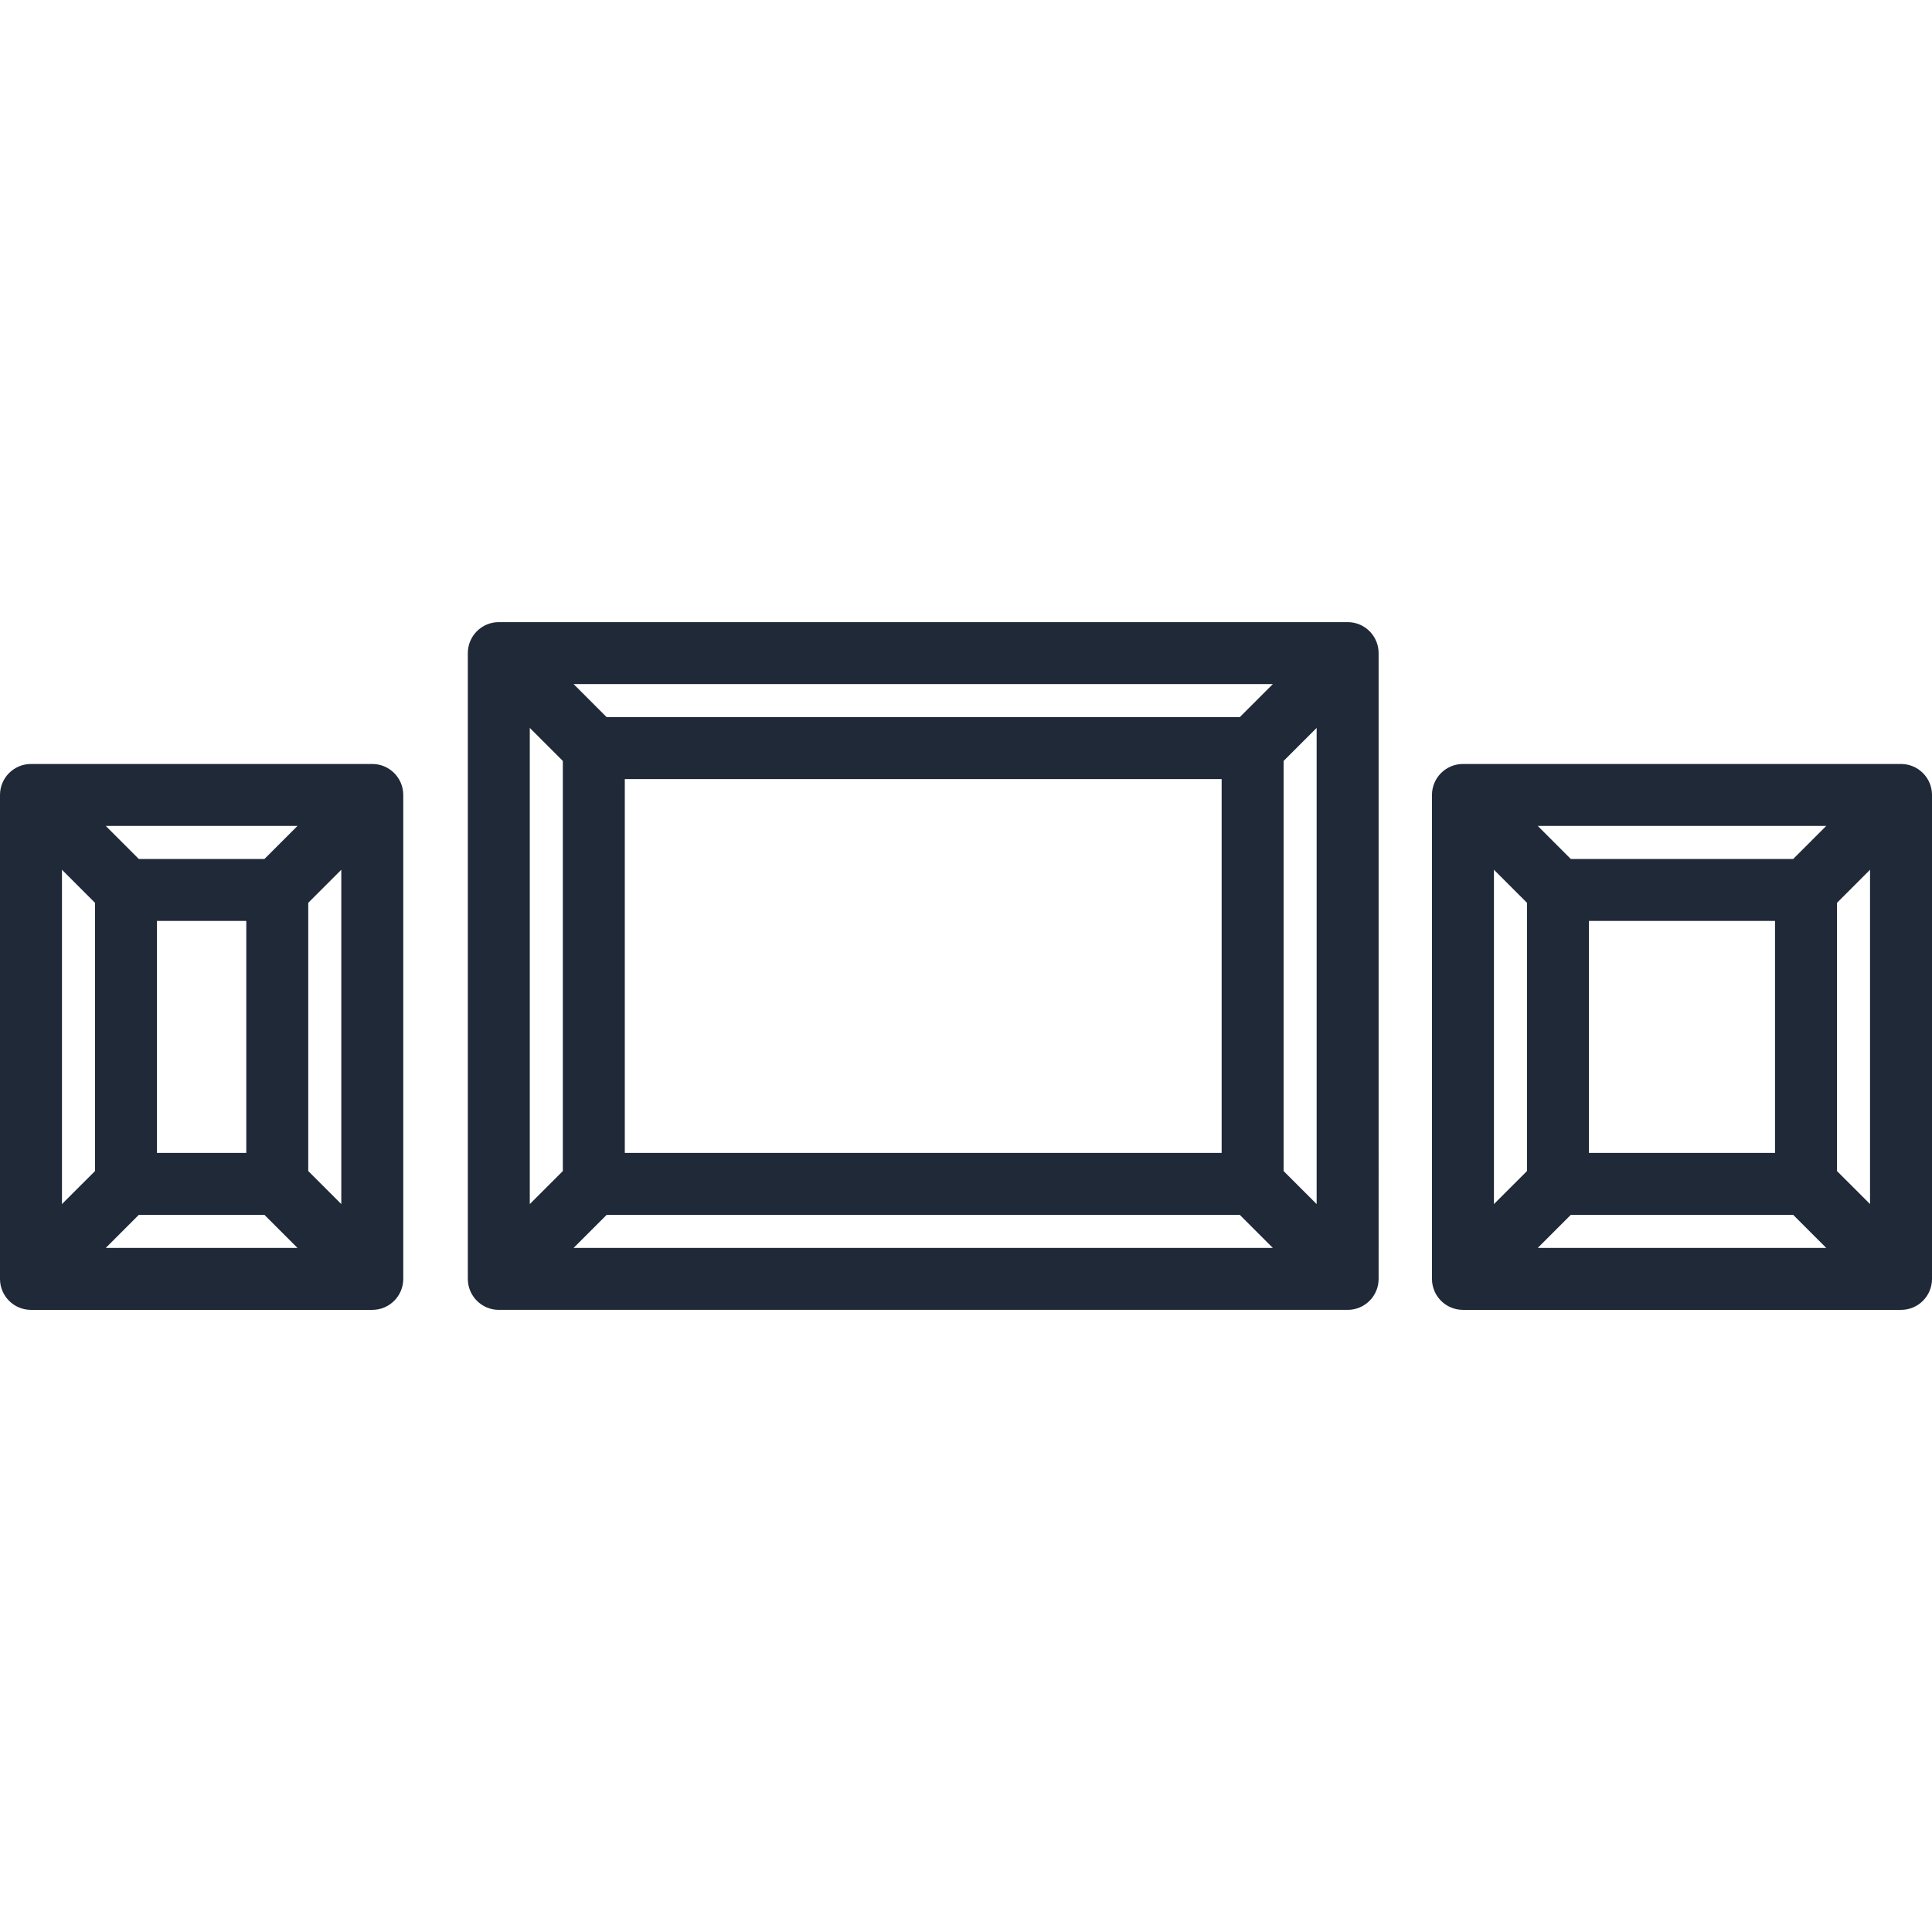 <?xml version="1.0" encoding="iso-8859-1"?>
<!-- Uploaded to: SVG Repo, www.svgrepo.com, Generator: SVG Repo Mixer Tools -->
<svg fill="#1f2937" height="800px" width="800px" version="1.1" id="Layer_1" xmlns="http://www.w3.org/2000/svg" xmlns:xlink="http://www.w3.org/1999/xlink" 
	 viewBox="0 0 512 512" xml:space="preserve">
<g>
	<g>
		<g>
			<path d="M357.136,164.871H132.19c-4.535,0-8.21,3.676-8.21,8.21v165.836c0,4.534,3.675,8.21,8.21,8.21h224.947
				c4.535,0,8.21-3.676,8.21-8.21V173.082C365.346,168.547,361.672,164.871,357.136,164.871z M149.158,310.34l-8.759,8.757V192.902
				l8.759,8.758V310.34z M152.01,330.708l8.759-8.758h167.789l8.757,8.758H152.01z M165.579,305.53v-99.06h158.17v99.06H165.579z
				 M328.557,190.049H160.769l-8.757-8.757h185.305L328.557,190.049z M348.926,319.097l-8.758-8.757V201.662l8.758-8.757V319.097z"
				/>
			<path d="M98.657,202.462H8.21c-4.535,0-8.21,3.676-8.21,8.21v128.247c0,4.534,3.675,8.21,8.21,8.21h90.447
				c4.535,0,8.21-3.676,8.21-8.21V210.672C106.867,206.138,103.193,202.462,98.657,202.462z M25.178,310.34l-8.758,8.757v-88.604
				l8.758,8.757V310.34z M28.032,330.708l8.758-8.758h33.289l8.757,8.758H28.032z M41.598,305.531V244.06h23.671v61.471H41.598z
				 M70.078,227.639H36.789l-8.758-8.757h50.804L70.078,227.639z M90.447,319.097l-8.757-8.757v-71.089l8.757-8.757V319.097z"/>
			<path d="M503.79,202.462H387.7c-4.535,0-8.21,3.676-8.21,8.21v128.247c0,4.534,3.675,8.21,8.21,8.21h116.09
				c4.535,0,8.21-3.676,8.21-8.21V210.672C512,206.138,508.324,202.462,503.79,202.462z M404.668,310.341l-8.759,8.757v-88.607
				l8.759,8.759V310.341z M407.521,330.708l8.757-8.758h58.932l8.757,8.758H407.521z M421.089,305.531V244.06h49.313v61.471H421.089
				z M475.211,227.639h-58.932l-8.757-8.757h76.447L475.211,227.639z M495.58,319.097l-8.758-8.757v-71.089l8.758-8.757V319.097z"/>
		</g>
	</g>
</g>
</svg>